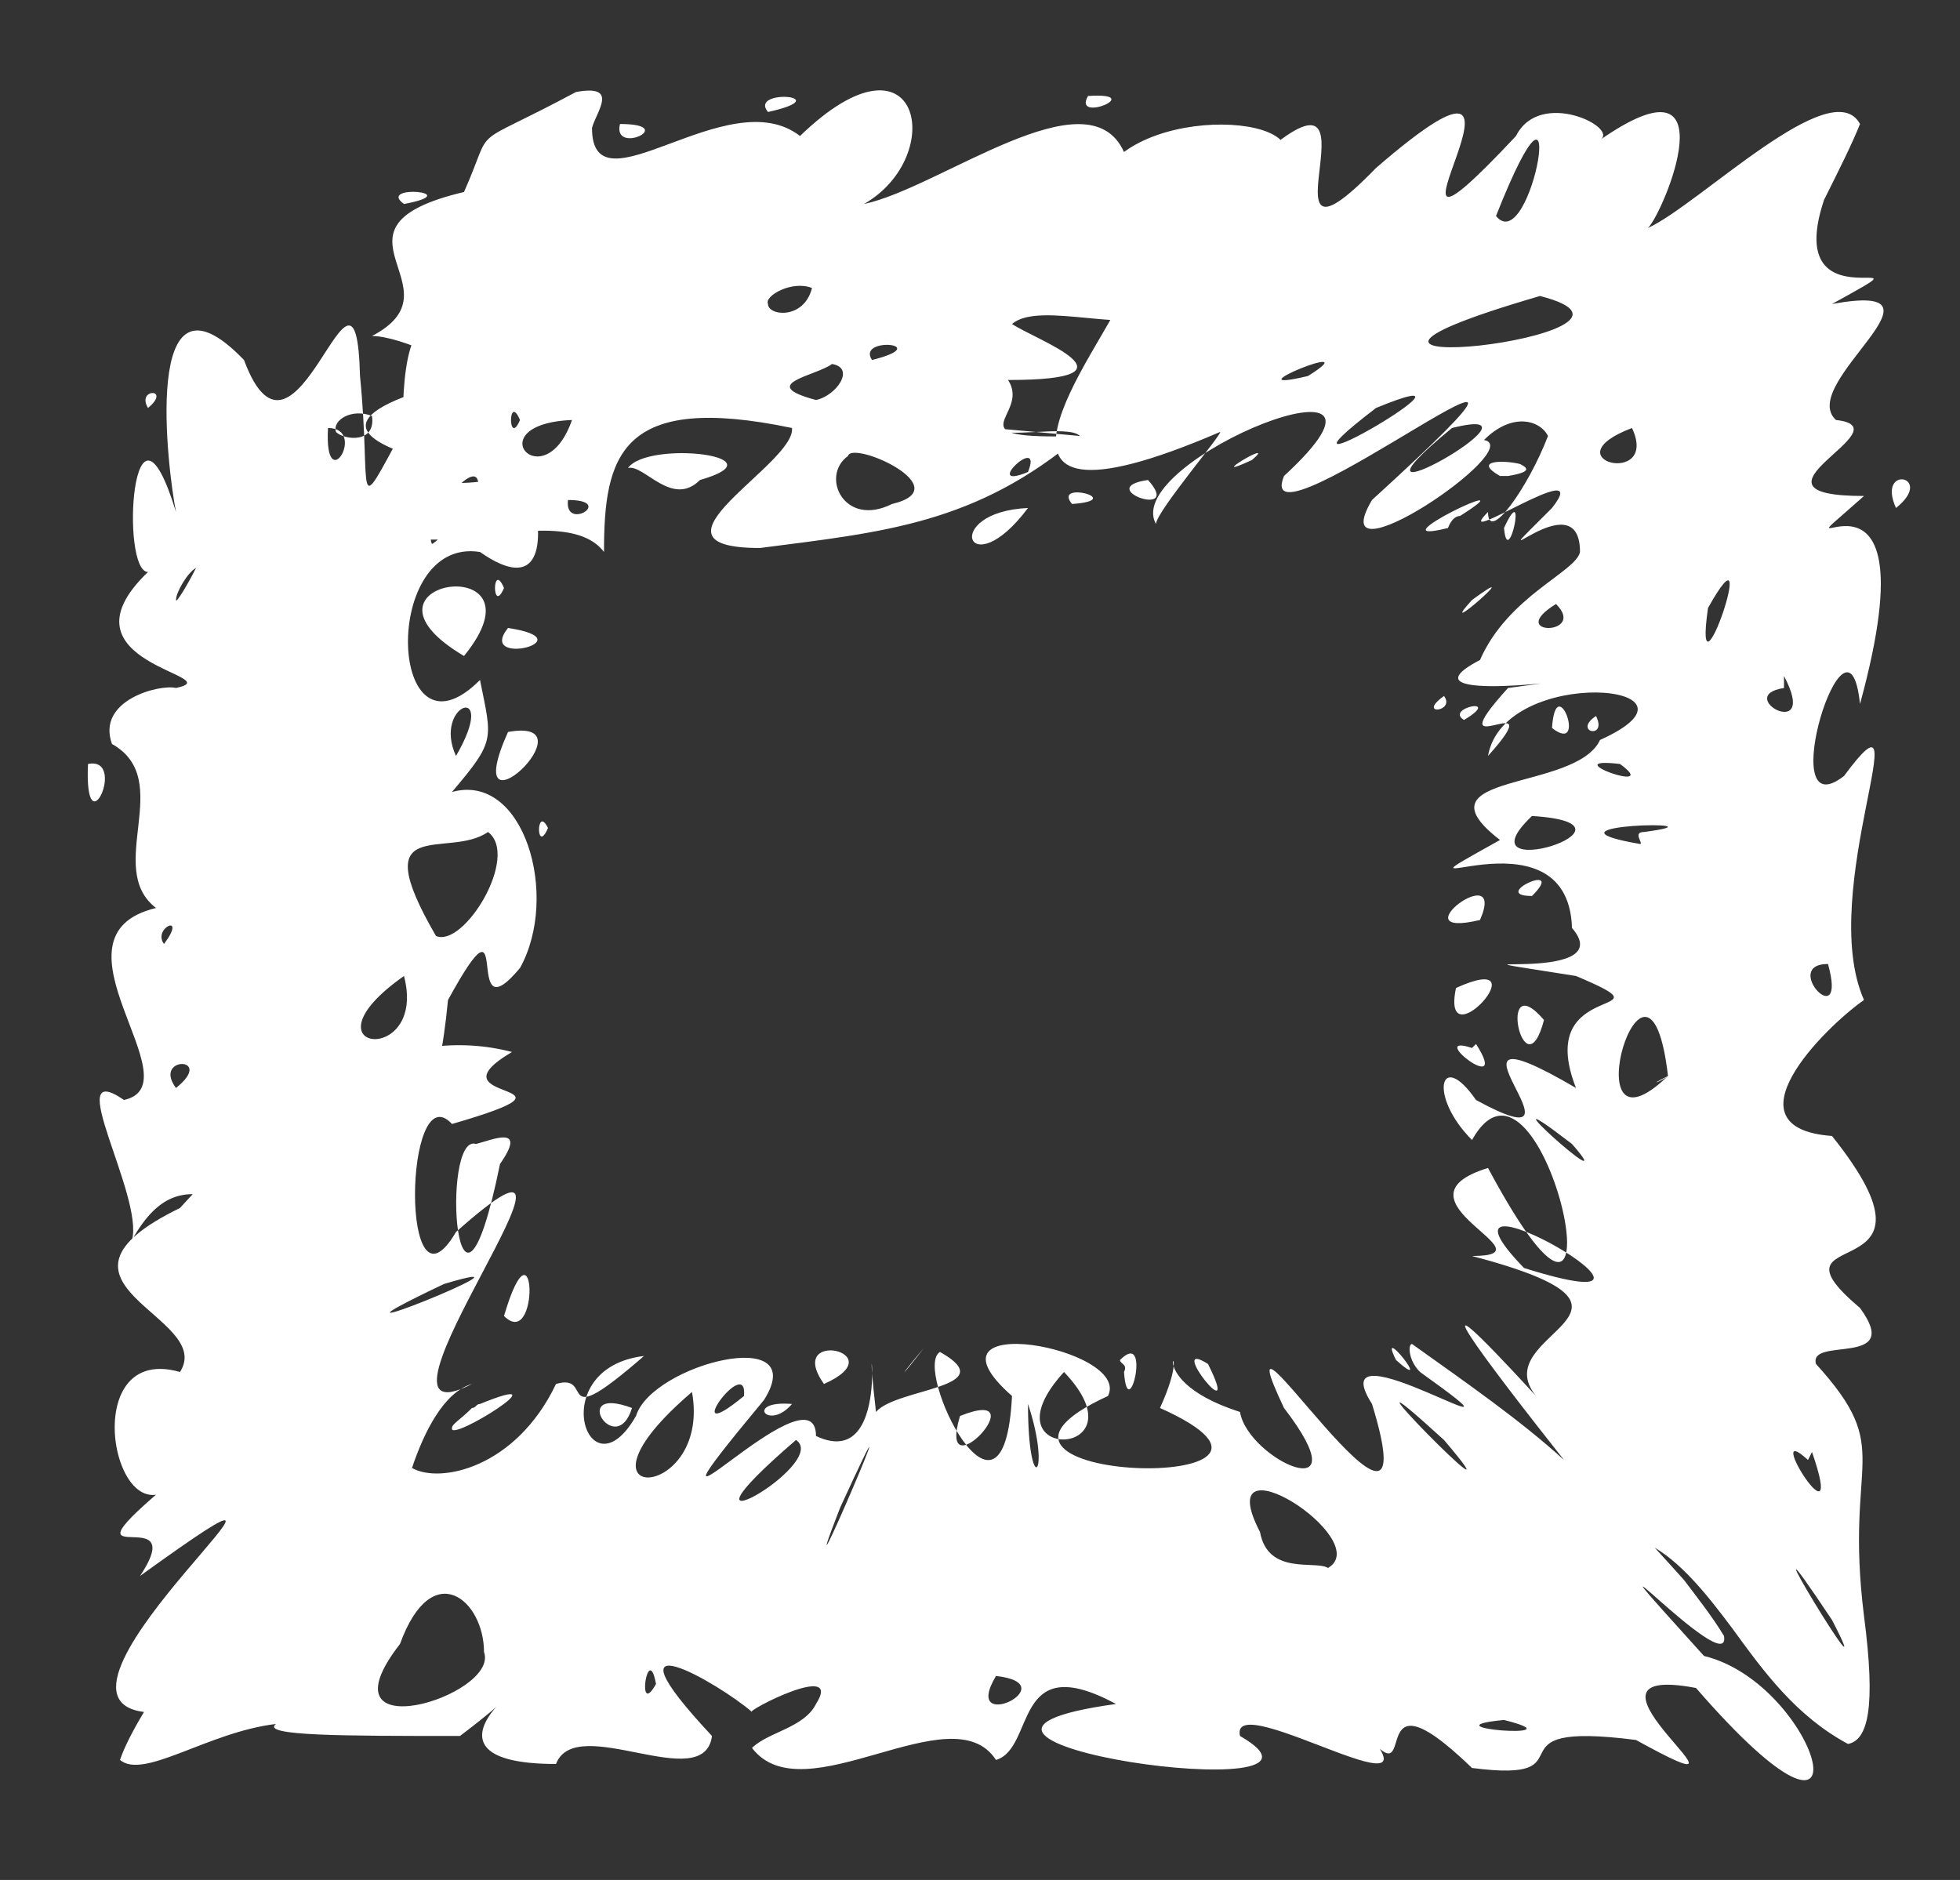 <?xml version="1.0" encoding="UTF-8" standalone="no"?><svg xmlns="http://www.w3.org/2000/svg" xmlns:xlink="http://www.w3.org/1999/xlink" clip-rule="evenodd" stroke-miterlimit="10" viewBox="0 0 49 47"><rect x="0" y="0" width="49" height="47" fill="#333333" stroke="none"/><desc>SVG generated by Keynote</desc><defs></defs><g transform="matrix(1.00, 0.00, -0.00, -1.00, 0.0, 47.0)"><path d="M 27.0 36.1 C 26.7 36.4 25.1 36.0 24.8 36.3 M 27.0 36.1 C 24.4 33.9 22.1 33.7 19.0 33.3 C 15.8 33.3 19.9 35.4 19.8 36.3 C 15.5 37.2 15.1 35.6 15.1 33.2 C 13.9 34.8 8.8 32.0 9.9 34.9 C 17.0 34.9 4.6 35.6 11.1 37.4 C 11.9 37.8 10.0 38.6 9.3 38.6 C 11.6 39.8 7.8 41.3 11.6 42.2 C 12.4 44.0 11.6 43.2 14.4 44.7 C 15.5 44.9 14.9 44.2 14.8 43.8 C 14.8 41.6 18.2 45.0 20.0 43.6 C 23.0 46.5 23.7 43.1 21.6 41.9 C 23.5 42.3 27.2 45.2 28.1 43.2 C 30.0 44.6 34.6 43.7 30.5 41.9 C 27.7 40.7 29.5 39.9 29.3 39.2 C 28.3 38.6 26.0 39.5 25.3 38.9 C 25.9 38.5 28.7 37.5 25.2 37.5 C 25.8 36.6 23.7 36.0 27.0 36.1 C 27.0 36.1 27.0 36.1 27.0 36.1 Z M 14.2 34.5 C 14.1 33.7 15.4 34.5 14.2 34.5 C 14.2 34.5 14.2 34.5 14.2 34.5 Z M 27.2 44.6 C 26.8 43.9 28.7 44.7 27.2 44.6 C 27.2 44.6 27.2 44.6 27.2 44.6 Z M 15.5 43.9 C 15.3 43.1 17.0 43.9 15.5 43.9 C 15.5 43.9 15.5 43.9 15.5 43.9 Z M 17.5 35.0 C 19.6 35.6 16.2 36.0 15.7 35.3 C 16.1 35.4 16.8 34.3 17.5 35.0 C 17.5 35.0 17.5 35.0 17.5 35.0 Z M 19.2 39.4 C 19.2 39.1 20.1 39.0 20.3 39.8 C 19.8 40.0 19.1 39.6 19.2 39.4 C 19.2 39.4 19.2 39.4 19.2 39.4 Z M 8.4 36.2 C 8.6 36.0 9.4 35.9 9.3 36.6 C 8.8 36.8 8.3 36.5 8.4 36.2 C 8.4 36.2 8.4 36.2 8.4 36.2 Z M 20.4 37.0 C 20.9 37.1 21.4 37.8 20.8 37.9 C 20.4 37.6 18.9 37.4 20.4 37.0 C 20.4 37.0 20.4 37.0 20.4 37.0 Z M 22.3 34.4 C 24.0 34.8 21.3 36.0 21.2 35.6 C 20.5 35.1 21.1 33.8 22.3 34.4 C 22.3 34.4 22.3 34.4 22.3 34.4 Z M 21.8 38.0 C 23.4 38.4 21.4 38.6 21.8 38.0 C 21.8 38.0 21.8 38.0 21.8 38.0 Z M 10.1 41.9 C 11.7 42.2 9.4 42.4 10.1 41.9 C 10.1 41.9 10.1 41.9 10.1 41.9 Z M 19.2 44.2 C 21.0 44.6 18.7 44.8 19.2 44.2 C 19.2 44.2 19.2 44.2 19.2 44.2 Z M 14.3 36.5 C 11.9 36.4 13.6 34.5 14.3 36.5 C 14.3 36.5 14.3 36.5 14.3 36.5 Z M 25.7 34.3 C 23.5 34.2 24.2 32.3 25.7 34.3 C 25.7 34.3 25.7 34.3 25.7 34.3 Z M 12.0 36.1 C 12.5 38.2 15.0 31.1 12.0 33.2 C 9.5 33.6 9.7 27.7 12.0 30.0 C 12.3 28.5 12.4 28.5 11.3 27.2 C 13.1 27.7 14.0 24.6 13.0 22.8 C 11.5 21.0 12.9 25.1 11.2 22.0 C 10.7 16.8 9.5 21.3 7.4 18.0 C 7.5 17.7 8.4 18.3 7.9 17.4 C 6.0 15.9 4.7 18.5 3.3 16.0 C 3.6 17.1 1.5 20.6 3.1 19.5 C 4.9 19.9 1.0 23.6 3.9 24.3 C 2.6 25.3 4.4 27.5 2.8 28.4 C 2.4 29.5 4.0 29.9 4.4 29.8 C 5.8 30.1 1.3 30.4 3.7 32.7 C 3.0 32.7 3.3 37.8 4.4 34.2 C 4.2 35.2 3.5 40.7 6.1 38.0 C 7.4 34.5 8.9 41.6 9.0 37.6 C 9.3 34.6 8.8 33.9 10.1 36.3 C 10.0 37.0 10.2 40.5 11.4 37.6 C 11.1 36.9 11.3 35.6 12.0 36.1 C 12.0 36.1 12.0 36.1 12.0 36.1 Z M 8.2 36.3 C 8.1 34.5 9.2 36.3 8.2 36.3 C 8.2 36.3 8.2 36.3 8.2 36.3 Z M 2.2 27.9 C 2.1 25.7 3.2 28.1 2.2 27.9 C 2.2 27.9 2.2 27.9 2.2 27.9 Z M 12.7 31.3 C 11.9 30.3 14.7 31.0 12.7 31.3 C 12.7 31.3 12.7 31.3 12.7 31.3 Z M 4.4 32.0 C 4.4 31.9 4.7 32.4 4.9 32.8 C 4.7 32.7 4.4 32.2 4.4 32.0 C 4.4 32.0 4.4 32.0 4.4 32.0 Z M 12.7 28.7 C 11.4 25.8 14.9 29.1 12.7 28.7 C 12.7 28.7 12.7 28.7 12.7 28.7 Z M 10.1 22.6 C 7.4 20.7 10.7 20.3 10.1 22.6 C 10.1 22.6 10.1 22.6 10.1 22.6 Z M 4.1 23.4 C 4.7 24.2 3.8 23.8 4.1 23.4 C 4.1 23.4 4.1 23.4 4.1 23.4 Z M 3.7 36.8 C 4.3 37.3 3.4 37.3 3.7 36.8 C 3.7 36.8 3.7 36.8 3.7 36.8 Z M 4.4 19.8 C 5.4 20.6 3.8 20.6 4.4 19.8 C 4.4 19.8 4.4 19.8 4.4 19.8 Z M 11.6 30.6 C 13.8 33.3 8.4 32.5 11.6 30.6 C 11.6 30.6 11.6 30.6 11.6 30.6 Z M 11.9 34.5 C 12.3 36.1 10.5 34.0 10.8 33.4 C 11.0 33.5 11.7 34.3 11.9 34.5 C 11.9 34.5 11.9 34.5 11.9 34.5 Z M 11.4 28.1 C 12.5 30.0 10.8 29.4 11.4 28.1 C 11.4 28.1 11.4 28.1 11.4 28.1 Z M 12.6 32.3 C 12.3 33.0 12.3 31.6 12.6 32.3 C 12.6 32.3 12.6 32.3 12.6 32.3 Z M 13.7 26.3 C 13.4 26.9 13.4 25.6 13.7 26.3 C 13.7 26.3 13.7 26.3 13.7 26.3 Z M 13.0 36.5 C 12.7 37.2 12.7 35.8 13.0 36.5 C 13.0 36.5 13.0 36.5 13.0 36.5 Z M 12.2 26.2 C 11.2 25.5 9.1 26.7 10.9 23.6 C 11.6 23.3 13.0 25.6 12.2 26.2 C 12.2 26.2 12.2 26.2 12.2 26.2 Z M 30.5 36.2 C 23.3 33.1 27.7 38.5 28.0 39.5 C 28.0 40.9 29.4 41.9 31.3 42.9 C 35.0 46.3 31.1 39.4 34.4 42.8 C 39.6 47.3 33.4 38.8 37.9 43.6 C 38.5 44.8 40.5 43.8 40.0 43.5 C 43.3 45.8 41.6 41.7 41.2 41.3 C 42.5 41.9 45.8 45.2 46.5 43.9 C 46.3 43.4 46.0 42.8 45.6 42.0 C 44.5 38.7 48.7 41.0 45.8 39.4 C 49.1 40.0 44.9 37.4 45.9 36.5 C 47.7 36.3 43.2 34.6 46.6 34.6 C 43.9 32.2 48.5 36.7 46.5 29.4 C 46.2 32.3 44.3 26.2 46.1 27.6 C 48.1 30.3 45.4 24.7 46.6 22.0 C 45.6 21.3 43.1 18.8 45.8 18.6 C 49.0 14.6 43.9 16.5 46.5 14.3 C 47.6 12.8 45.2 13.6 45.4 12.9 C 47.4 10.7 46.1 10.6 46.6 6.6 C 46.9 4.3 46.7 3.5 46.2 3.4 C 44.9 4.1 44.1 5.2 43.3 6.3 C 42.7 7.1 42.0 8.0 41.2 8.4 C 41.0 8.5 40.8 8.6 40.5 8.6 C 40.2 8.9 39.6 9.7 39.1 10.5 C 37.2 12.9 35.0 15.8 38.4 12.1 C 37.1 13.7 42.1 14.2 36.8 15.6 C 38.9 15.6 34.6 17.0 37.2 17.8 C 40.9 10.9 38.6 21.7 36.8 18.5 C 35.7 19.6 36.0 20.8 36.9 19.5 C 40.2 17.7 35.3 22.2 39.4 19.8 C 38.3 22.6 42.0 21.5 39.4 22.6 C 35.0 23.3 40.6 22.3 39.3 23.8 C 39.2 27.0 34.1 24.1 37.5 26.0 C 35.3 27.7 39.4 27.2 40.0 28.5 C 43.1 29.9 37.6 30.4 37.2 28.1 C 38.9 30.0 35.8 27.7 37.7 29.8 C 40.6 30.2 34.7 29.3 37.0 30.5 C 37.7 32.1 39.4 32.7 39.5 33.2 C 39.5 35.1 36.7 32.2 38.8 34.3 C 39.9 35.7 36.2 33.2 37.2 34.2 C 37.2 33.4 38.2 34.8 38.7 36.1 C 38.5 36.5 37.8 36.7 37.1 36.0 C 38.2 35.8 33.0 32.3 34.3 34.5 C 41.1 40.7 31.2 32.9 32.1 35.1 C 35.9 38.6 28.0 35.5 28.9 33.9 C 28.9 34.2 30.6 36.2 30.5 36.2 M 37.5 35.1 C 37.6 35.1 37.6 35.1 37.7 35.1 C 38.3 35.2 38.2 35.3 38.0 35.4 C 37.6 35.5 36.8 35.5 37.5 35.1 M 36.5 34.1 C 38.4 35.3 34.2 33.3 36.2 33.8 C 36.2 33.8 36.3 34.1 36.5 34.1 M 36.6 29.0 C 37.6 29.6 36.1 29.3 36.6 29.0 M 38.8 28.8 C 39.7 28.1 38.9 30.3 38.8 28.8 M 38.1 15.3 C 43.2 13.7 35.2 18.3 38.1 15.3 M 37.0 24.0 C 37.7 25.6 34.9 23.5 37.0 24.0 M 38.3 24.6 C 39.2 25.5 37.2 24.6 38.3 24.6 M 38.1 17.8 C 38.2 17.6 38.2 17.6 38.1 17.8 C 38.1 17.8 38.1 17.8 38.1 17.8 Z M 38.2 13.8 C 38.1 13.8 38.1 13.8 38.2 13.8 C 38.2 13.8 38.2 13.8 38.2 13.8 Z M 38.6 21.5 C 37.4 22.9 38.1 19.6 38.6 21.5 C 38.6 21.5 38.6 21.5 38.6 21.5 Z M 46.0 10.6 C 46.1 10.7 46.1 10.7 46.0 10.6 C 46.0 10.6 46.0 10.6 46.0 10.6 Z M 38.4 37.4 C 38.4 37.5 38.4 37.5 38.4 37.4 C 38.4 37.4 38.4 37.4 38.4 37.4 Z M 31.3 35.5 C 32.0 36.1 30.0 34.9 31.3 35.5 C 31.3 35.5 31.3 35.5 31.3 35.5 Z M 30.9 41.3 C 30.9 41.4 30.9 41.4 30.9 41.3 C 30.9 41.3 30.9 41.3 30.9 41.3 Z M 38.9 40.1 C 38.9 40.2 38.9 40.2 38.9 40.1 C 38.9 40.1 38.9 40.1 38.9 40.1 Z M 36.3 36.3 C 32.9 33.5 39.1 37.0 36.3 36.3 C 36.3 36.3 36.3 36.3 36.3 36.3 Z M 45.7 22.9 C 44.5 22.9 46.2 21.1 45.7 22.9 C 45.7 22.9 45.7 22.9 45.7 22.9 Z M 39.9 29.1 C 39.3 28.7 40.2 28.5 39.9 29.1 C 39.9 29.1 39.9 29.1 39.9 29.1 Z M 36.1 29.6 C 35.4 29.1 36.4 29.2 36.1 29.6 C 36.1 29.6 36.1 29.6 36.1 29.6 Z M 30.8 34.7 C 30.8 34.5 30.8 34.5 30.8 34.7 C 30.8 34.7 30.8 34.7 30.8 34.7 Z M 34.4 36.8 C 31.0 34.2 37.8 38.2 34.4 36.8 C 34.4 36.8 34.4 36.8 34.4 36.8 Z M 32.7 37.6 C 34.3 38.6 30.6 37.1 32.7 37.6 M 37.4 41.6 C 38.3 40.5 39.3 46.4 37.4 41.6 C 37.4 41.6 37.4 41.6 37.4 41.6 Z M 45.3 39.5 C 45.4 39.5 45.4 39.5 45.3 39.5 C 45.3 39.5 45.3 39.5 45.3 39.5 Z M 37.6 33.8 C 37.7 32.7 38.2 35.1 37.6 33.8 C 37.6 33.8 37.6 33.8 37.6 33.8 Z M 26.8 34.4 C 28.2 34.5 26.3 35.0 26.8 34.4 C 26.8 34.4 26.8 34.4 26.8 34.4 Z M 42.7 31.8 C 42.3 29.0 44.1 34.3 42.7 31.8 C 42.7 31.8 42.7 31.8 42.7 31.8 Z M 39.6 22.2 C 39.7 22.1 39.7 22.1 39.6 22.2 C 39.6 22.2 39.6 22.2 39.6 22.2 Z M 38.6 20.9 C 38.6 20.8 38.6 20.8 38.6 20.9 C 38.6 20.9 38.6 20.9 38.6 20.9 Z M 41.3 13.2 C 41.4 13.1 41.4 13.1 41.3 13.2 C 41.3 13.2 41.3 13.2 41.3 13.2 Z M 37.3 20.0 C 37.3 20.0 37.3 20.0 37.3 20.0 C 37.3 20.0 37.3 20.0 37.3 20.0 Z M 38.0 16.0 C 38.1 15.8 38.1 15.8 38.0 16.0 C 38.0 16.0 38.0 16.0 38.0 16.0 Z M 35.7 17.9 C 35.8 17.7 35.8 17.7 35.7 17.9 C 35.7 17.9 35.7 17.9 35.7 17.9 Z M 47.3 26.2 C 47.4 26.0 47.4 26.0 47.3 26.2 C 47.3 26.2 47.3 26.2 47.3 26.2 Z M 32.5 33.8 C 32.8 34.0 32.8 34.0 32.5 33.8 C 32.5 33.8 32.5 33.8 32.5 33.8 Z M 39.0 15.6 C 39.1 15.6 39.1 15.6 39.0 15.6 C 39.0 15.6 39.0 15.6 39.0 15.6 Z M 41.1 26.2 C 43.4 26.5 38.1 26.4 41.0 25.9 C 41.1 25.9 40.8 26.2 41.1 26.2 M 44.8 24.8 C 44.9 24.9 44.9 24.9 44.8 24.8 C 44.8 24.8 44.8 24.8 44.8 24.8 Z M 46.2 32.1 C 46.3 32.3 46.3 32.3 46.2 32.1 C 46.2 32.1 46.2 32.1 46.2 32.1 Z M 36.8 20.8 C 35.6 21.2 37.8 19.5 36.9 20.9 M 45.2 10.5 C 44.0 11.6 46.2 8.1 45.3 10.7 M 25.7 35.2 C 26.1 36.2 24.5 34.7 25.7 35.2 M 47.4 34.3 C 48.4 35.1 46.9 35.4 47.4 34.3 M 44.6 29.8 C 43.3 29.6 45.5 28.4 44.6 30.1 M 45.2 15.2 C 45.2 15.1 45.2 15.1 45.2 15.2 C 45.2 15.2 45.2 15.2 45.2 15.2 Z M 37.8 32.2 C 37.9 32.2 37.9 32.2 37.8 32.2 C 37.8 32.2 37.8 32.2 37.8 32.2 Z M 40.5 27.9 C 38.8 28.1 41.6 27.1 40.5 27.9 M 40.8 36.3 C 38.7 35.5 41.5 34.8 40.8 36.3 M 45.8 6.5 C 43.2 10.4 47.2 3.8 45.8 6.5 M 39.3 18.4 C 36.7 20.4 40.7 16.8 39.3 18.4 M 38.9 31.9 C 37.6 31.1 39.7 31.1 38.9 31.9 M 28.7 35.0 C 27.3 34.8 29.6 34.0 28.7 35.0 M 45.2 19.7 C 45.3 19.6 45.3 19.6 45.2 19.7 C 45.2 19.7 45.2 19.7 45.2 19.7 Z M 41.1 44.9 C 41.3 45.0 41.3 45.0 41.1 44.9 C 41.1 44.9 41.1 44.9 41.1 44.9 Z M 37.3 12.5 C 37.3 12.3 37.3 12.3 37.3 12.5 C 37.3 12.5 37.3 12.5 37.3 12.5 Z M 40.5 18.8 C 40.6 18.7 40.6 18.7 40.5 18.8 C 40.5 18.8 40.5 18.8 40.5 18.8 Z M 36.9 14.8 C 37.1 14.6 37.1 14.6 36.9 14.8 C 36.9 14.8 36.9 14.8 36.9 14.8 Z M 42.5 23.1 C 42.6 23.0 42.6 23.0 42.5 23.1 C 42.5 23.1 42.5 23.1 42.5 23.1 Z M 35.9 23.8 C 35.9 23.8 35.9 23.8 35.9 23.8 C 35.9 23.8 35.9 23.8 35.9 23.8 Z M 38.7 28.1 C 38.8 28.1 38.8 28.1 38.7 28.1 C 38.7 28.1 38.7 28.1 38.7 28.1 Z M 36.4 22.3 C 36.0 20.4 38.6 23.3 36.4 22.3 C 36.4 22.3 36.4 22.3 36.4 22.3 Z M 43.0 27.3 C 43.1 27.3 43.1 27.3 43.0 27.3 C 43.0 27.3 43.0 27.3 43.0 27.3 Z M 38.3 26.6 C 36.4 24.8 41.5 26.4 38.3 26.6 M 36.8 32.0 C 35.8 30.9 38.3 33.1 36.8 32.0 M 45.1 42.8 C 45.2 42.9 45.2 42.9 45.1 42.8 C 45.1 42.8 45.1 42.8 45.1 42.8 Z M 44.8 41.4 C 44.8 41.4 44.8 41.4 44.8 41.4 C 44.8 41.4 44.8 41.4 44.8 41.4 Z M 36.4 33.1 C 36.4 33.1 36.4 33.1 36.4 33.1 C 36.4 33.1 36.4 33.1 36.4 33.1 Z M 47.2 43.7 C 47.3 43.6 47.3 43.6 47.2 43.7 C 47.2 43.7 47.2 43.7 47.2 43.7 Z M 36.1 24.6 C 36.1 24.6 36.1 24.6 36.1 24.6 C 36.1 24.6 36.1 24.6 36.1 24.6 Z M 36.0 14.6 C 36.0 14.6 36.0 14.6 36.0 14.6 C 36.0 14.6 36.0 14.6 36.0 14.6 Z M 34.0 41.9 C 34.2 42.0 34.2 42.0 34.0 41.9 C 34.0 41.9 34.0 41.9 34.0 41.9 Z M 38.7 23.6 C 38.8 23.5 38.8 23.5 38.7 23.6 C 38.7 23.6 38.7 23.6 38.7 23.6 Z M 42.3 42.4 C 42.4 42.5 42.4 42.5 42.3 42.4 C 42.3 42.4 42.3 42.4 42.3 42.4 Z M 38.1 24.3 C 38.1 24.3 38.1 24.3 38.1 24.3 C 38.1 24.3 38.1 24.3 38.1 24.3 Z M 45.8 20.2 C 45.8 20.1 45.8 20.1 45.8 20.2 C 45.8 20.2 45.8 20.2 45.8 20.2 Z M 47.3 15.4 C 47.3 15.3 47.3 15.3 47.3 15.4 C 47.3 15.4 47.3 15.4 47.3 15.4 Z M 41.2 21.2 C 41.2 21.1 41.2 21.1 41.2 21.2 C 41.2 21.2 41.2 21.2 41.2 21.2 Z M 38.5 39.6 C 30.6 37.3 42.4 38.6 38.5 39.6 M 41.7 20.1 C 41.2 24.4 39.2 17.7 41.7 20.1 C 41.1 19.8 41.6 20.0 41.7 20.1 M 35.3 13.4 C 36.7 12.4 38.0 11.5 39.1 10.5 C 40.3 9.5 41.2 8.5 42.1 7.5 C 42.4 7.1 42.8 6.6 43.1 6.1 C 43.3 4.9 38.8 9.8 42.6 5.6 C 45.5 4.9 47.0 -0.5 42.4 4.8 C 38.7 5.5 44.7 1.4 40.9 3.5 C 37.0 4.0 39.9 2.4 36.8 2.8 C 33.8 5.7 35.8 1.4 33.8 4.1 C 36.7 1.1 30.7 4.9 31.0 3.6 C 34.3 1.7 21.4 3.5 27.9 4.4 C 25.3 5.8 25.9 3.3 24.9 3.0 C 23.8 4.7 20.1 1.6 18.8 3.3 C 19.2 3.7 20.1 3.8 20.4 4.4 C 21.1 5.5 18.6 4.2 18.8 4.2 C 18.0 4.9 14.9 6.7 17.8 3.6 C 17.6 2.1 14.4 4.2 13.9 2.9 C 9.7 2.9 14.4 5.8 11.5 3.6 C 8.6 3.6 6.5 3.6 6.9 3.9 C 5.2 3.7 3.6 2.5 3.0 3.0 C 3.1 3.3 3.3 3.7 3.6 4.2 C 0.4 4.6 9.6 12.0 3.5 7.6 C 4.9 9.7 0.9 7.2 4.7 10.3 C 3.0 7.7 1.7 13.5 4.5 12.7 C 5.4 14.1 0.6 14.9 4.5 16.8 C 7.3 19.9 10.1 21.4 12.8 20.7 C 10.6 19.4 15.1 20.0 11.3 18.9 C 10.1 20.2 10.0 13.8 11.4 16.2 C 15.9 20.2 8.5 10.7 11.8 12.4 C 11.1 12.2 10.6 11.2 10.3 10.3 C 11.0 9.9 12.9 10.3 13.9 12.4 C 14.9 12.7 13.8 11.1 16.1 13.1 C 13.6 12.8 14.7 9.5 15.9 11.6 C 16.3 12.9 20.3 13.9 19.1 12.0 C 15.2 7.3 20.4 13.0 20.4 11.1 C 22.5 10.1 21.5 15.1 21.9 11.7 C 22.4 12.3 25.1 12.3 23.5 13.2 C 22.8 12.8 25.1 8.1 25.3 12.1 C 22.8 14.3 28.3 13.3 27.7 12.1 C 22.9 9.9 33.9 9.6 29.0 11.8 C 30.0 14.0 28.2 12.6 31.0 11.7 C 31.2 10.5 34.1 9.2 32.1 11.8 C 30.3 15.6 35.9 6.7 34.3 11.9 C 32.9 14.1 39.0 10.2 35.5 12.7 C 35.2 13.0 35.2 13.4 35.3 13.4 M 34.9 13.0 C 35.9 12.1 34.4 14.0 34.9 13.0 M 35.9 12.2 C 35.9 12.2 35.9 12.2 35.9 12.2 C 35.9 12.2 35.9 12.2 35.9 12.2 Z M 31.4 11.6 C 31.4 11.7 31.4 11.7 31.4 11.6 C 31.4 11.6 31.4 11.6 31.4 11.6 Z M 29.4 2.1 C 29.4 2.2 29.4 2.2 29.4 2.1 C 29.4 2.1 29.4 2.1 29.4 2.1 Z M 28.1 11.4 C 28.2 11.4 28.2 11.4 28.1 11.4 C 28.1 11.4 28.1 11.4 28.1 11.4 Z M 33.6 11.0 C 33.6 11.0 33.6 11.0 33.6 11.0 C 33.6 11.0 33.6 11.0 33.6 11.0 Z M 28.1 12.7 C 28.2 11.3 28.8 13.8 28.0 13.0 C 28.0 12.9 28.2 12.9 28.1 12.7 M 24.2 13.3 C 24.1 13.1 24.1 13.1 24.2 13.3 M 7.1 2.2 C 6.9 2.0 6.9 2.0 7.1 2.2 M 15.2 13.4 C 15.0 13.2 15.0 13.2 15.2 13.4 M 19.8 11.9 C 18.6 12.0 19.2 11.2 19.8 11.9 M 12.6 14.1 C 13.5 13.2 13.4 16.8 12.6 14.1 M 13.5 16.6 C 13.3 16.7 13.3 16.7 13.5 16.6 M 17.0 12.9 C 16.9 12.8 16.9 12.8 17.0 12.9 C 17.0 12.9 17.0 12.9 17.0 12.9 Z M 20.6 12.4 C 22.4 13.2 19.6 13.8 20.6 12.4 M 30.2 12.9 C 29.1 13.6 31.1 11.1 30.2 12.9 M 32.5 12.1 C 32.5 12.1 32.5 12.1 32.5 12.1 C 32.5 12.1 32.5 12.1 32.5 12.1 Z M 13.9 12.7 C 13.9 12.7 13.9 12.7 13.9 12.7 C 13.9 12.7 13.9 12.7 13.9 12.7 Z M 13.0 13.6 C 12.9 13.5 12.9 13.5 13.0 13.6 C 13.0 13.6 13.0 13.6 13.0 13.6 Z M 2.5 8.3 C 2.5 8.2 2.5 8.2 2.5 8.3 C 2.5 8.3 2.5 8.3 2.5 8.3 Z M 33.2 7.8 C 34.4 8.5 30.2 11.2 31.5 8.7 C 31.7 7.6 32.9 8.0 33.2 7.8 M 21.0 9.3 C 19.6 5.7 23.2 14.1 21.0 9.3 M 11.1 14.9 C 6.9 12.9 14.1 15.8 11.1 14.9 M 11.9 18.4 C 11.0 18.7 11.4 12.5 12.5 17.9 C 13.2 18.9 12.3 18.5 11.9 18.4 M 24.0 11.6 C 23.4 9.6 26.0 12.4 24.0 11.6 M 12.1 5.7 C 12.1 7.0 10.8 8.1 10.0 5.9 C 7.9 3.2 12.5 4.6 12.1 5.7 M 36.1 11.0 C 32.7 14.1 38.4 8.3 36.1 11.0 M 31.0 10.7 C 30.9 10.8 30.9 10.8 31.0 10.7 C 31.0 10.7 31.0 10.7 31.0 10.7 Z M 28.7 11.2 C 28.7 11.0 28.7 11.0 28.7 11.2 M 33.2 13.7 C 33.3 13.5 33.3 13.5 33.2 13.7 M 14.3 9.0 C 14.0 8.7 14.0 8.7 14.3 9.0 M 19.9 11.0 C 16.3 7.9 20.8 10.4 19.9 11.0 M 24.9 5.1 C 24.0 3.6 26.7 4.9 24.9 5.1 M 17.3 12.2 C 13.9 9.3 17.8 9.4 17.3 12.2 M 21.0 11.4 C 20.9 11.4 20.9 11.4 21.0 11.4 C 21.0 11.4 21.0 11.4 21.0 11.4 Z M 11.1 5.4 C 11.1 5.3 11.1 5.3 11.1 5.4 C 11.1 5.4 11.1 5.4 11.1 5.4 Z M 10.3 5.5 C 10.4 5.4 10.4 5.4 10.3 5.5 C 10.3 5.5 10.3 5.5 10.3 5.5 Z M 15.9 12.6 C 15.9 12.5 15.9 12.5 15.9 12.6 C 15.9 12.6 15.9 12.6 15.9 12.6 Z M 37.6 4.0 C 35.5 3.8 39.6 3.5 37.6 4.0 C 37.6 4.0 37.6 4.0 37.6 4.0 Z M 26.6 12.7 C 24.5 10.4 28.7 10.5 26.6 12.7 C 26.6 12.7 26.6 12.7 26.6 12.7 Z M 24.1 8.9 C 24.1 8.7 24.1 8.7 24.1 8.9 C 24.1 8.9 24.1 8.9 24.1 8.9 Z M 19.1 14.1 C 19.0 13.9 19.0 13.9 19.1 14.1 C 19.1 14.1 19.1 14.1 19.1 14.1 Z M 36.7 3.6 C 36.8 3.4 36.8 3.4 36.7 3.6 C 36.7 3.6 36.7 3.6 36.7 3.6 Z M 11.0 11.3 C 10.8 11.2 10.8 11.2 11.0 11.3 C 11.0 11.3 11.0 11.3 11.0 11.3 Z M 16.4 4.9 C 16.2 6.0 15.9 4.0 16.4 4.9 C 16.4 4.9 16.4 4.9 16.4 4.9 Z M 13.3 4.9 C 13.2 4.9 13.2 4.9 13.3 4.9 C 13.3 4.9 13.3 4.9 13.3 4.9 Z M 13.7 17.4 C 13.7 17.4 13.7 17.4 13.7 17.4 C 13.7 17.4 13.7 17.4 13.7 17.4 Z M 2.6 2.1 C 2.6 2.1 2.6 2.1 2.6 2.1 C 2.6 2.1 2.6 2.1 2.6 2.1 Z M 5.6 7.5 C 5.5 7.4 5.5 7.4 5.6 7.5 C 5.6 7.5 5.6 7.5 5.6 7.5 Z M 15.8 11.8 C 14.2 12.4 15.4 10.5 15.8 11.8 C 15.8 11.8 15.8 11.8 15.8 11.8 Z M 6.5 15.2 C 6.3 15.2 6.3 15.2 6.5 15.2 C 6.5 15.2 6.5 15.2 6.5 15.2 Z M 10.6 19.4 C 10.4 19.3 10.4 19.3 10.6 19.4 C 10.6 19.4 10.6 19.4 10.6 19.4 Z M 12.7 21.5 C 12.5 21.4 12.5 21.4 12.7 21.5 C 12.7 21.5 12.7 21.5 12.7 21.5 Z M 30.0 6.9 C 30.0 7.0 30.0 7.0 30.0 6.9 C 30.0 6.9 30.0 6.9 30.0 6.9 Z M 28.8 13.4 C 28.8 13.5 28.8 13.5 28.8 13.4 C 28.8 13.4 28.8 13.4 28.8 13.4 Z M 26.3 13.7 C 26.4 13.8 26.4 13.8 26.3 13.7 C 26.3 13.7 26.3 13.7 26.3 13.7 Z M 32.0 2.9 C 32.0 3.0 32.0 3.0 32.0 2.9 C 32.0 2.9 32.0 2.9 32.0 2.9 Z M 17.2 8.5 C 17.3 8.6 17.3 8.6 17.2 8.5 C 17.2 8.5 17.2 8.5 17.2 8.5 Z M 14.6 5.8 C 14.7 5.9 14.7 5.9 14.6 5.8 C 14.6 5.8 14.6 5.8 14.6 5.8 Z M 16.8 2.3 C 16.8 2.3 16.8 2.3 16.8 2.3 C 16.8 2.3 16.8 2.3 16.8 2.3 Z M 12.1 3.5 C 12.2 3.6 12.2 3.6 12.1 3.5 C 12.1 3.5 12.1 3.5 12.1 3.5 Z M 42.6 4.1 C 42.6 4.0 42.6 4.0 42.6 4.1 C 42.6 4.1 42.6 4.1 42.6 4.1 Z M 38.5 9.1 C 38.7 9.0 38.7 9.0 38.5 9.1 C 38.5 9.1 38.5 9.1 38.5 9.1 Z M 18.6 12.1 C 18.7 13.2 16.9 10.7 18.6 12.1 M 22.3 11.5 C 22.3 11.4 22.3 11.4 22.3 11.5 C 22.3 11.5 22.3 11.5 22.3 11.5 Z M 12.0 11.9 C 11.9 11.9 11.9 11.8 11.8 11.8 C 11.5 11.5 11.3 11.4 11.3 11.3 C 11.2 10.9 14.2 12.8 12.0 11.9 C 12.0 11.9 12.0 11.9 12.0 11.9 Z M 7.0 3.5 C 6.9 3.5 6.9 3.5 7.0 3.5 C 7.0 3.5 7.0 3.5 7.0 3.5 Z M 6.1 4.4 C 5.8 4.2 5.8 4.2 6.1 4.4 C 6.1 4.4 6.1 4.4 6.1 4.4 Z M 9.8 15.4 C 9.6 15.4 9.6 15.4 9.8 15.4 M 23.1 13.3 C 22.4 12.4 22.5 12.6 23.1 13.3 M 11.9 13.3 C 11.8 13.2 11.8 13.2 11.9 13.3 C 11.9 13.3 11.9 13.3 11.9 13.3 Z M 10.9 17.8 C 10.9 17.7 10.9 17.7 10.9 17.8 C 10.9 17.8 10.9 17.8 10.9 17.8 Z M 25.7 11.9 C 25.7 9.5 26.3 10.1 25.7 11.9 M 33.9 11.1 C 34.0 11.0 34.0 11.0 33.9 11.1 C 33.9 11.1 33.9 11.1 33.9 11.1 Z M 33.9 11.1 " fill="#FEFFFE"></path></g></svg>